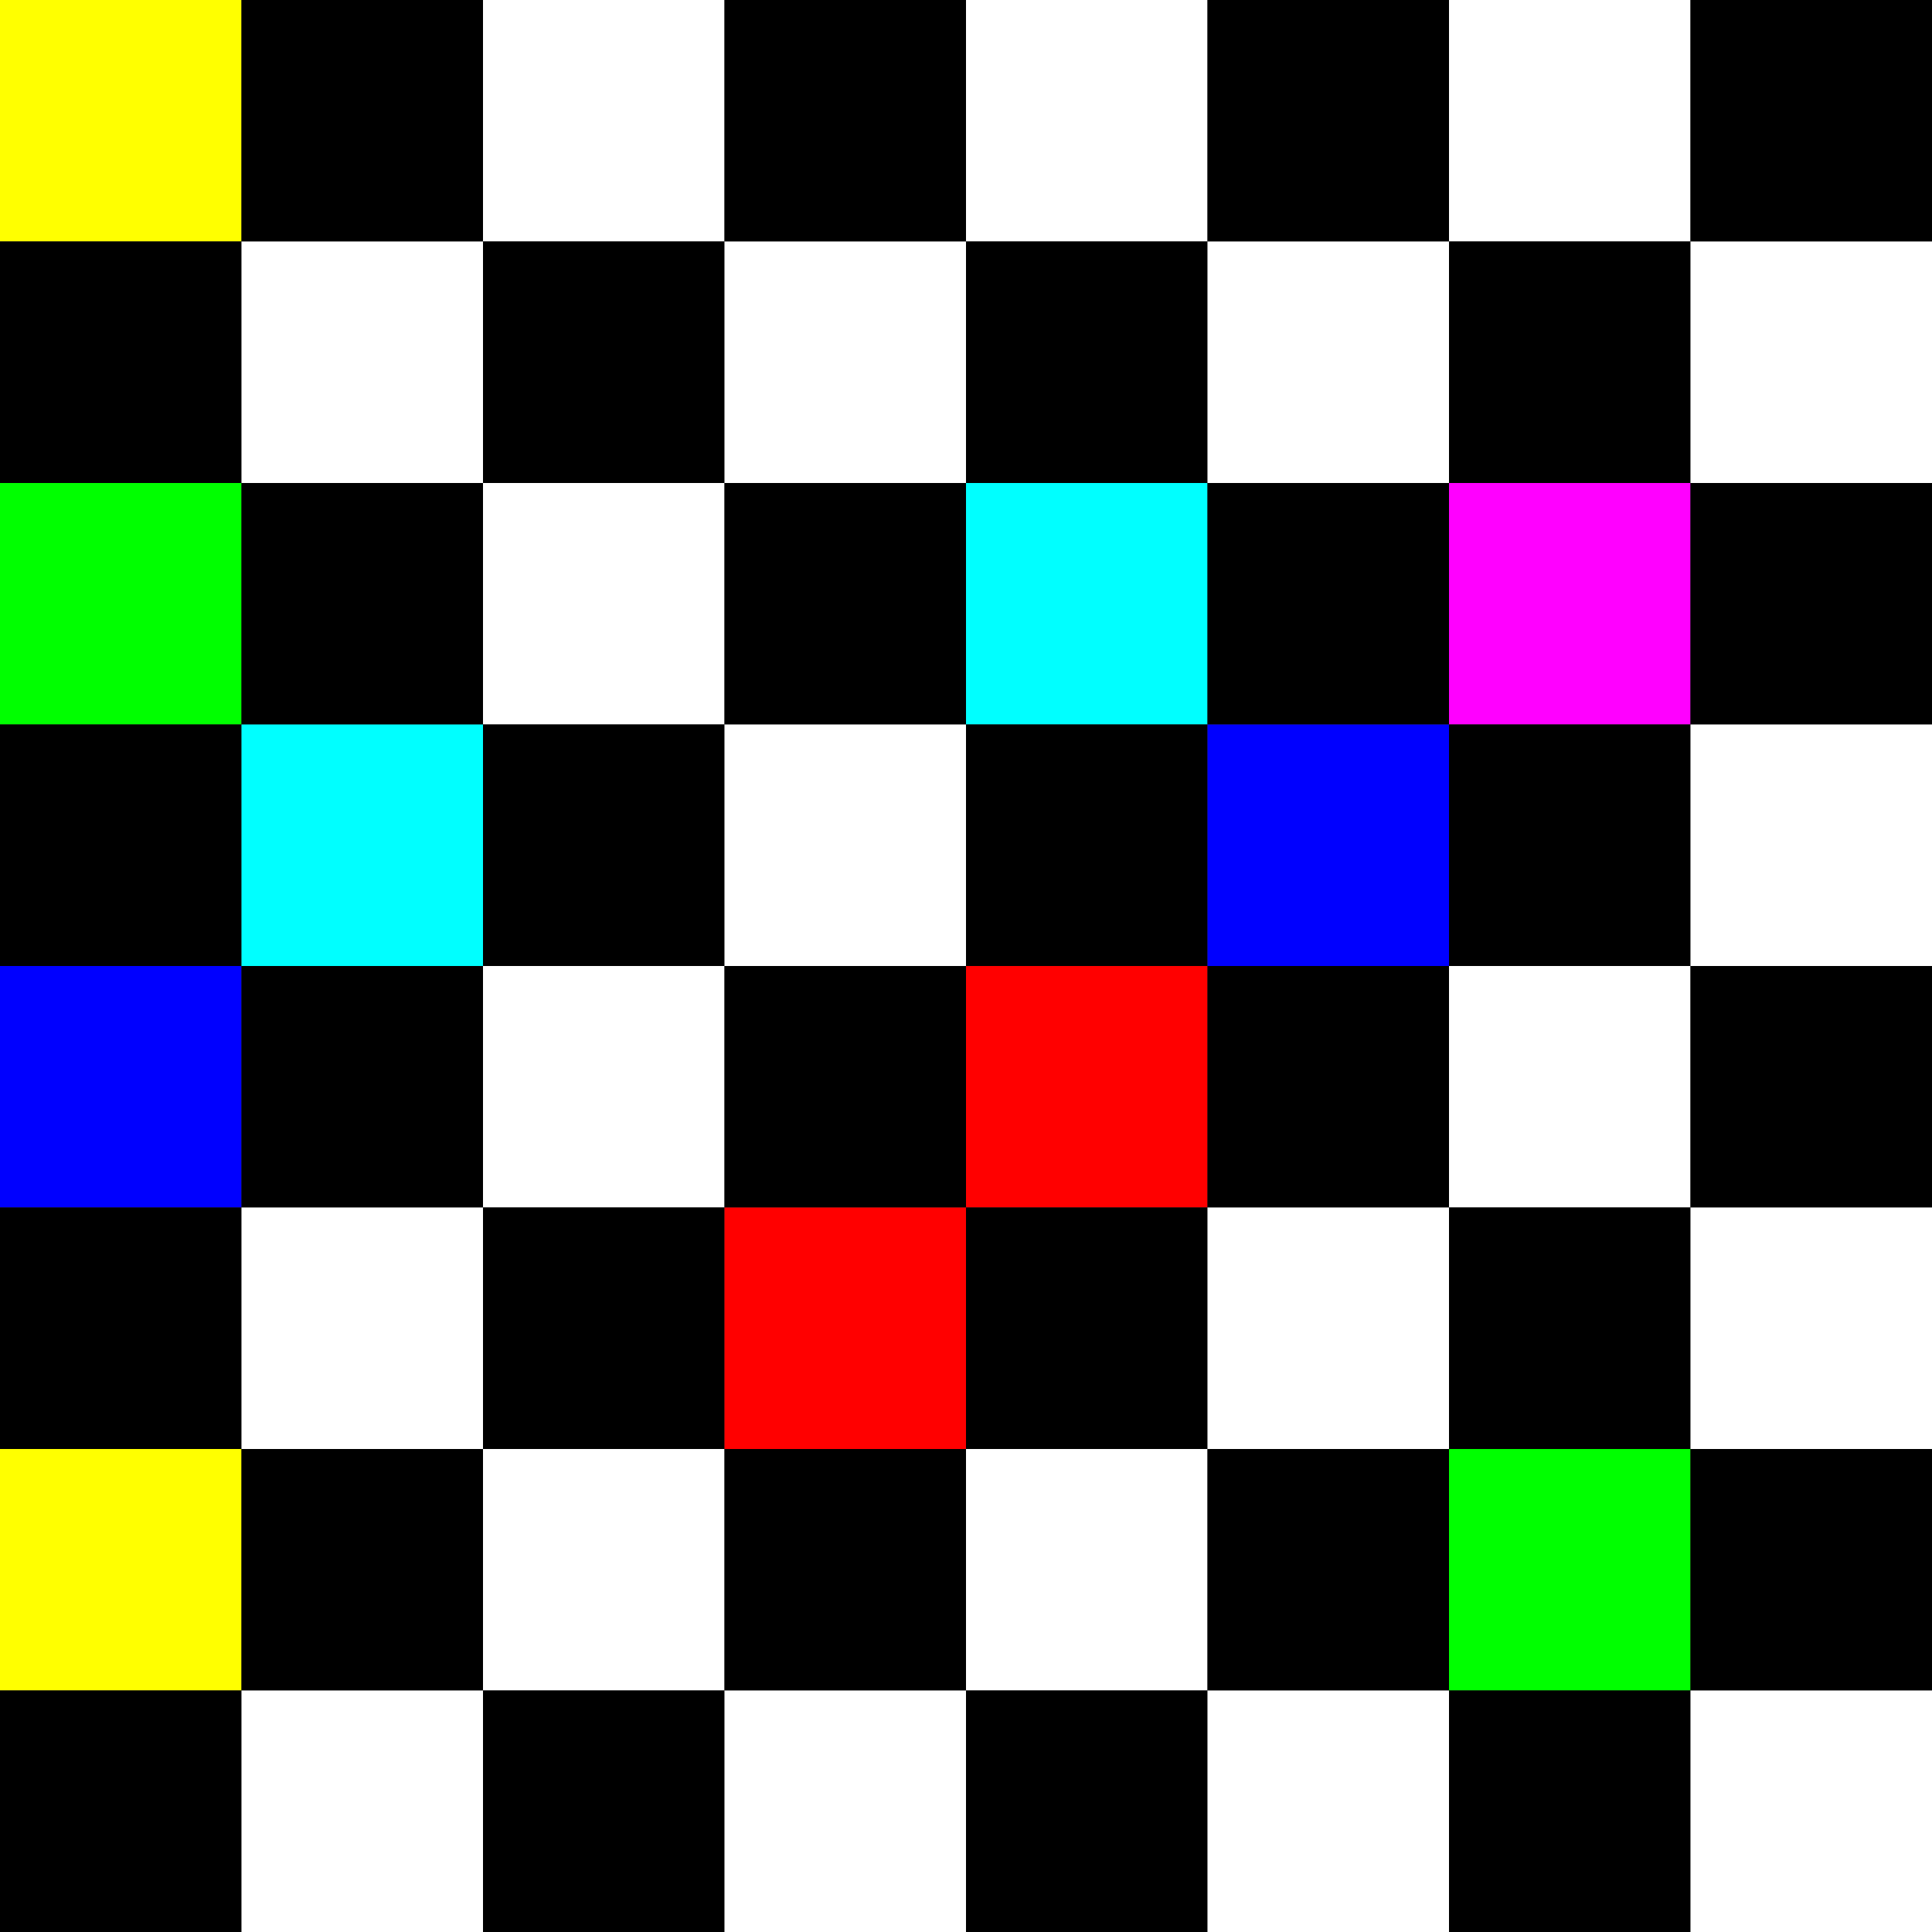 <?xml version="1.0" encoding="UTF-8"?>
<svg xmlns="http://www.w3.org/2000/svg" xmlns:xlink="http://www.w3.org/1999/xlink" width="800pt" height="800pt" viewBox="0 0 800 800" version="1.1">
<rect x="0" y="0" width="800" height="800" fill="#333333" stroke="none"/>
<g id="surface149">
<path style=" stroke:none;fill-rule:nonzero;fill:rgb(100%,100%,0%);fill-opacity:1;" d="M 0 0 L 100 0 L 100 100 L 0 100 Z M 0 0 "/>
<path style=" stroke:none;fill-rule:nonzero;fill:rgb(0%,0%,0%);fill-opacity:1;" d="M 100 0 L 200 0 L 200 100 L 100 100 Z M 100 0 "/>
<path style=" stroke:none;fill-rule:nonzero;fill:rgb(100%,100%,100%);fill-opacity:1;" d="M 200 0 L 300 0 L 300 100 L 200 100 Z M 200 0 "/>
<path style=" stroke:none;fill-rule:nonzero;fill:rgb(0%,0%,0%);fill-opacity:1;" d="M 300 0 L 400 0 L 400 100 L 300 100 Z M 300 0 "/>
<path style=" stroke:none;fill-rule:nonzero;fill:rgb(100%,100%,100%);fill-opacity:1;" d="M 400 0 L 500 0 L 500 100 L 400 100 Z M 400 0 "/>
<path style=" stroke:none;fill-rule:nonzero;fill:rgb(0%,0%,0%);fill-opacity:1;" d="M 500 0 L 600 0 L 600 100 L 500 100 Z M 500 0 "/>
<path style=" stroke:none;fill-rule:nonzero;fill:rgb(100%,100%,100%);fill-opacity:1;" d="M 600 0 L 700 0 L 700 100 L 600 100 Z M 600 0 "/>
<path style=" stroke:none;fill-rule:nonzero;fill:rgb(0%,0%,0%);fill-opacity:1;" d="M 700 0 L 800 0 L 800 100 L 700 100 Z M 700 0 "/>
<path style=" stroke:none;fill-rule:nonzero;fill:rgb(0%,0%,0%);fill-opacity:1;" d="M 0 100 L 100 100 L 100 200 L 0 200 Z M 0 100 "/>
<path style=" stroke:none;fill-rule:nonzero;fill:rgb(100%,100%,100%);fill-opacity:1;" d="M 100 100 L 200 100 L 200 200 L 100 200 Z M 100 100 "/>
<path style=" stroke:none;fill-rule:nonzero;fill:rgb(0%,0%,0%);fill-opacity:1;" d="M 200 100 L 300 100 L 300 200 L 200 200 Z M 200 100 "/>
<path style=" stroke:none;fill-rule:nonzero;fill:rgb(100%,100%,100%);fill-opacity:1;" d="M 300 100 L 400 100 L 400 200 L 300 200 Z M 300 100 "/>
<path style=" stroke:none;fill-rule:nonzero;fill:rgb(0%,0%,0%);fill-opacity:1;" d="M 400 100 L 500 100 L 500 200 L 400 200 Z M 400 100 "/>
<path style=" stroke:none;fill-rule:nonzero;fill:rgb(100%,100%,100%);fill-opacity:1;" d="M 500 100 L 600 100 L 600 200 L 500 200 Z M 500 100 "/>
<path style=" stroke:none;fill-rule:nonzero;fill:rgb(0%,0%,0%);fill-opacity:1;" d="M 600 100 L 700 100 L 700 200 L 600 200 Z M 600 100 "/>
<path style=" stroke:none;fill-rule:nonzero;fill:rgb(100%,100%,100%);fill-opacity:1;" d="M 700 100 L 800 100 L 800 200 L 700 200 Z M 700 100 "/>
<path style=" stroke:none;fill-rule:nonzero;fill:rgb(0%,100%,0%);fill-opacity:1;" d="M 0 200 L 100 200 L 100 300 L 0 300 Z M 0 200 "/>
<path style=" stroke:none;fill-rule:nonzero;fill:rgb(0%,0%,0%);fill-opacity:1;" d="M 100 200 L 200 200 L 200 300 L 100 300 Z M 100 200 "/>
<path style=" stroke:none;fill-rule:nonzero;fill:rgb(100%,100%,100%);fill-opacity:1;" d="M 200 200 L 300 200 L 300 300 L 200 300 Z M 200 200 "/>
<path style=" stroke:none;fill-rule:nonzero;fill:rgb(0%,0%,0%);fill-opacity:1;" d="M 300 200 L 400 200 L 400 300 L 300 300 Z M 300 200 "/>
<path style=" stroke:none;fill-rule:nonzero;fill:rgb(0%,100%,100%);fill-opacity:1;" d="M 400 200 L 500 200 L 500 300 L 400 300 Z M 400 200 "/>
<path style=" stroke:none;fill-rule:nonzero;fill:rgb(0%,0%,0%);fill-opacity:1;" d="M 500 200 L 600 200 L 600 300 L 500 300 Z M 500 200 "/>
<path style=" stroke:none;fill-rule:nonzero;fill:rgb(100%,0%,100%);fill-opacity:1;" d="M 600 200 L 700 200 L 700 300 L 600 300 Z M 600 200 "/>
<path style=" stroke:none;fill-rule:nonzero;fill:rgb(0%,0%,0%);fill-opacity:1;" d="M 700 200 L 800 200 L 800 300 L 700 300 Z M 700 200 "/>
<path style=" stroke:none;fill-rule:nonzero;fill:rgb(0%,0%,0%);fill-opacity:1;" d="M 0 300 L 100 300 L 100 400 L 0 400 Z M 0 300 "/>
<path style=" stroke:none;fill-rule:nonzero;fill:rgb(0%,100%,100%);fill-opacity:1;" d="M 100 300 L 200 300 L 200 400 L 100 400 Z M 100 300 "/>
<path style=" stroke:none;fill-rule:nonzero;fill:rgb(0%,0%,0%);fill-opacity:1;" d="M 200 300 L 300 300 L 300 400 L 200 400 Z M 200 300 "/>
<path style=" stroke:none;fill-rule:nonzero;fill:rgb(100%,100%,100%);fill-opacity:1;" d="M 300 300 L 400 300 L 400 400 L 300 400 Z M 300 300 "/>
<path style=" stroke:none;fill-rule:nonzero;fill:rgb(0%,0%,0%);fill-opacity:1;" d="M 400 300 L 500 300 L 500 400 L 400 400 Z M 400 300 "/>
<path style=" stroke:none;fill-rule:nonzero;fill:rgb(0%,0%,100%);fill-opacity:1;" d="M 500 300 L 600 300 L 600 400 L 500 400 Z M 500 300 "/>
<path style=" stroke:none;fill-rule:nonzero;fill:rgb(0%,0%,0%);fill-opacity:1;" d="M 600 300 L 700 300 L 700 400 L 600 400 Z M 600 300 "/>
<path style=" stroke:none;fill-rule:nonzero;fill:rgb(100%,100%,100%);fill-opacity:1;" d="M 700 300 L 800 300 L 800 400 L 700 400 Z M 700 300 "/>
<path style=" stroke:none;fill-rule:nonzero;fill:rgb(0%,0%,100%);fill-opacity:1;" d="M 0 400 L 100 400 L 100 500 L 0 500 Z M 0 400 "/>
<path style=" stroke:none;fill-rule:nonzero;fill:rgb(0%,0%,0%);fill-opacity:1;" d="M 100 400 L 200 400 L 200 500 L 100 500 Z M 100 400 "/>
<path style=" stroke:none;fill-rule:nonzero;fill:rgb(100%,100%,100%);fill-opacity:1;" d="M 200 400 L 300 400 L 300 500 L 200 500 Z M 200 400 "/>
<path style=" stroke:none;fill-rule:nonzero;fill:rgb(0%,0%,0%);fill-opacity:1;" d="M 300 400 L 400 400 L 400 500 L 300 500 Z M 300 400 "/>
<path style=" stroke:none;fill-rule:nonzero;fill:rgb(100%,0%,0%);fill-opacity:1;" d="M 400 400 L 500 400 L 500 500 L 400 500 Z M 400 400 "/>
<path style=" stroke:none;fill-rule:nonzero;fill:rgb(0%,0%,0%);fill-opacity:1;" d="M 500 400 L 600 400 L 600 500 L 500 500 Z M 500 400 "/>
<path style=" stroke:none;fill-rule:nonzero;fill:rgb(100%,100%,100%);fill-opacity:1;" d="M 600 400 L 700 400 L 700 500 L 600 500 Z M 600 400 "/>
<path style=" stroke:none;fill-rule:nonzero;fill:rgb(0%,0%,0%);fill-opacity:1;" d="M 700 400 L 800 400 L 800 500 L 700 500 Z M 700 400 "/>
<path style=" stroke:none;fill-rule:nonzero;fill:rgb(0%,0%,0%);fill-opacity:1;" d="M 0 500 L 100 500 L 100 600 L 0 600 Z M 0 500 "/>
<path style=" stroke:none;fill-rule:nonzero;fill:rgb(100%,100%,100%);fill-opacity:1;" d="M 100 500 L 200 500 L 200 600 L 100 600 Z M 100 500 "/>
<path style=" stroke:none;fill-rule:nonzero;fill:rgb(0%,0%,0%);fill-opacity:1;" d="M 200 500 L 300 500 L 300 600 L 200 600 Z M 200 500 "/>
<path style=" stroke:none;fill-rule:nonzero;fill:rgb(100%,0%,0%);fill-opacity:1;" d="M 300 500 L 400 500 L 400 600 L 300 600 Z M 300 500 "/>
<path style=" stroke:none;fill-rule:nonzero;fill:rgb(0%,0%,0%);fill-opacity:1;" d="M 400 500 L 500 500 L 500 600 L 400 600 Z M 400 500 "/>
<path style=" stroke:none;fill-rule:nonzero;fill:rgb(100%,100%,100%);fill-opacity:1;" d="M 500 500 L 600 500 L 600 600 L 500 600 Z M 500 500 "/>
<path style=" stroke:none;fill-rule:nonzero;fill:rgb(0%,0%,0%);fill-opacity:1;" d="M 600 500 L 700 500 L 700 600 L 600 600 Z M 600 500 "/>
<path style=" stroke:none;fill-rule:nonzero;fill:rgb(100%,100%,100%);fill-opacity:1;" d="M 700 500 L 800 500 L 800 600 L 700 600 Z M 700 500 "/>
<path style=" stroke:none;fill-rule:nonzero;fill:rgb(100%,100%,0%);fill-opacity:1;" d="M 0 600 L 100 600 L 100 700 L 0 700 Z M 0 600 "/>
<path style=" stroke:none;fill-rule:nonzero;fill:rgb(0%,0%,0%);fill-opacity:1;" d="M 100 600 L 200 600 L 200 700 L 100 700 Z M 100 600 "/>
<path style=" stroke:none;fill-rule:nonzero;fill:rgb(100%,100%,100%);fill-opacity:1;" d="M 200 600 L 300 600 L 300 700 L 200 700 Z M 200 600 "/>
<path style=" stroke:none;fill-rule:nonzero;fill:rgb(0%,0%,0%);fill-opacity:1;" d="M 300 600 L 400 600 L 400 700 L 300 700 Z M 300 600 "/>
<path style=" stroke:none;fill-rule:nonzero;fill:rgb(100%,100%,100%);fill-opacity:1;" d="M 400 600 L 500 600 L 500 700 L 400 700 Z M 400 600 "/>
<path style=" stroke:none;fill-rule:nonzero;fill:rgb(0%,0%,0%);fill-opacity:1;" d="M 500 600 L 600 600 L 600 700 L 500 700 Z M 500 600 "/>
<path style=" stroke:none;fill-rule:nonzero;fill:rgb(0%,100%,0%);fill-opacity:1;" d="M 600 600 L 700 600 L 700 700 L 600 700 Z M 600 600 "/>
<path style=" stroke:none;fill-rule:nonzero;fill:rgb(0%,0%,0%);fill-opacity:1;" d="M 700 600 L 800 600 L 800 700 L 700 700 Z M 700 600 "/>
<path style=" stroke:none;fill-rule:nonzero;fill:rgb(0%,0%,0%);fill-opacity:1;" d="M 0 700 L 100 700 L 100 800 L 0 800 Z M 0 700 "/>
<path style=" stroke:none;fill-rule:nonzero;fill:rgb(100%,100%,100%);fill-opacity:1;" d="M 100 700 L 200 700 L 200 800 L 100 800 Z M 100 700 "/>
<path style=" stroke:none;fill-rule:nonzero;fill:rgb(0%,0%,0%);fill-opacity:1;" d="M 200 700 L 300 700 L 300 800 L 200 800 Z M 200 700 "/>
<path style=" stroke:none;fill-rule:nonzero;fill:rgb(100%,100%,100%);fill-opacity:1;" d="M 300 700 L 400 700 L 400 800 L 300 800 Z M 300 700 "/>
<path style=" stroke:none;fill-rule:nonzero;fill:rgb(0%,0%,0%);fill-opacity:1;" d="M 400 700 L 500 700 L 500 800 L 400 800 Z M 400 700 "/>
<path style=" stroke:none;fill-rule:nonzero;fill:rgb(100%,100%,100%);fill-opacity:1;" d="M 500 700 L 600 700 L 600 800 L 500 800 Z M 500 700 "/>
<path style=" stroke:none;fill-rule:nonzero;fill:rgb(0%,0%,0%);fill-opacity:1;" d="M 600 700 L 700 700 L 700 800 L 600 800 Z M 600 700 "/>
<path style=" stroke:none;fill-rule:nonzero;fill:rgb(100%,100%,100%);fill-opacity:1;" d="M 700 700 L 800 700 L 800 800 L 700 800 Z M 700 700 "/>
</g>
</svg>
